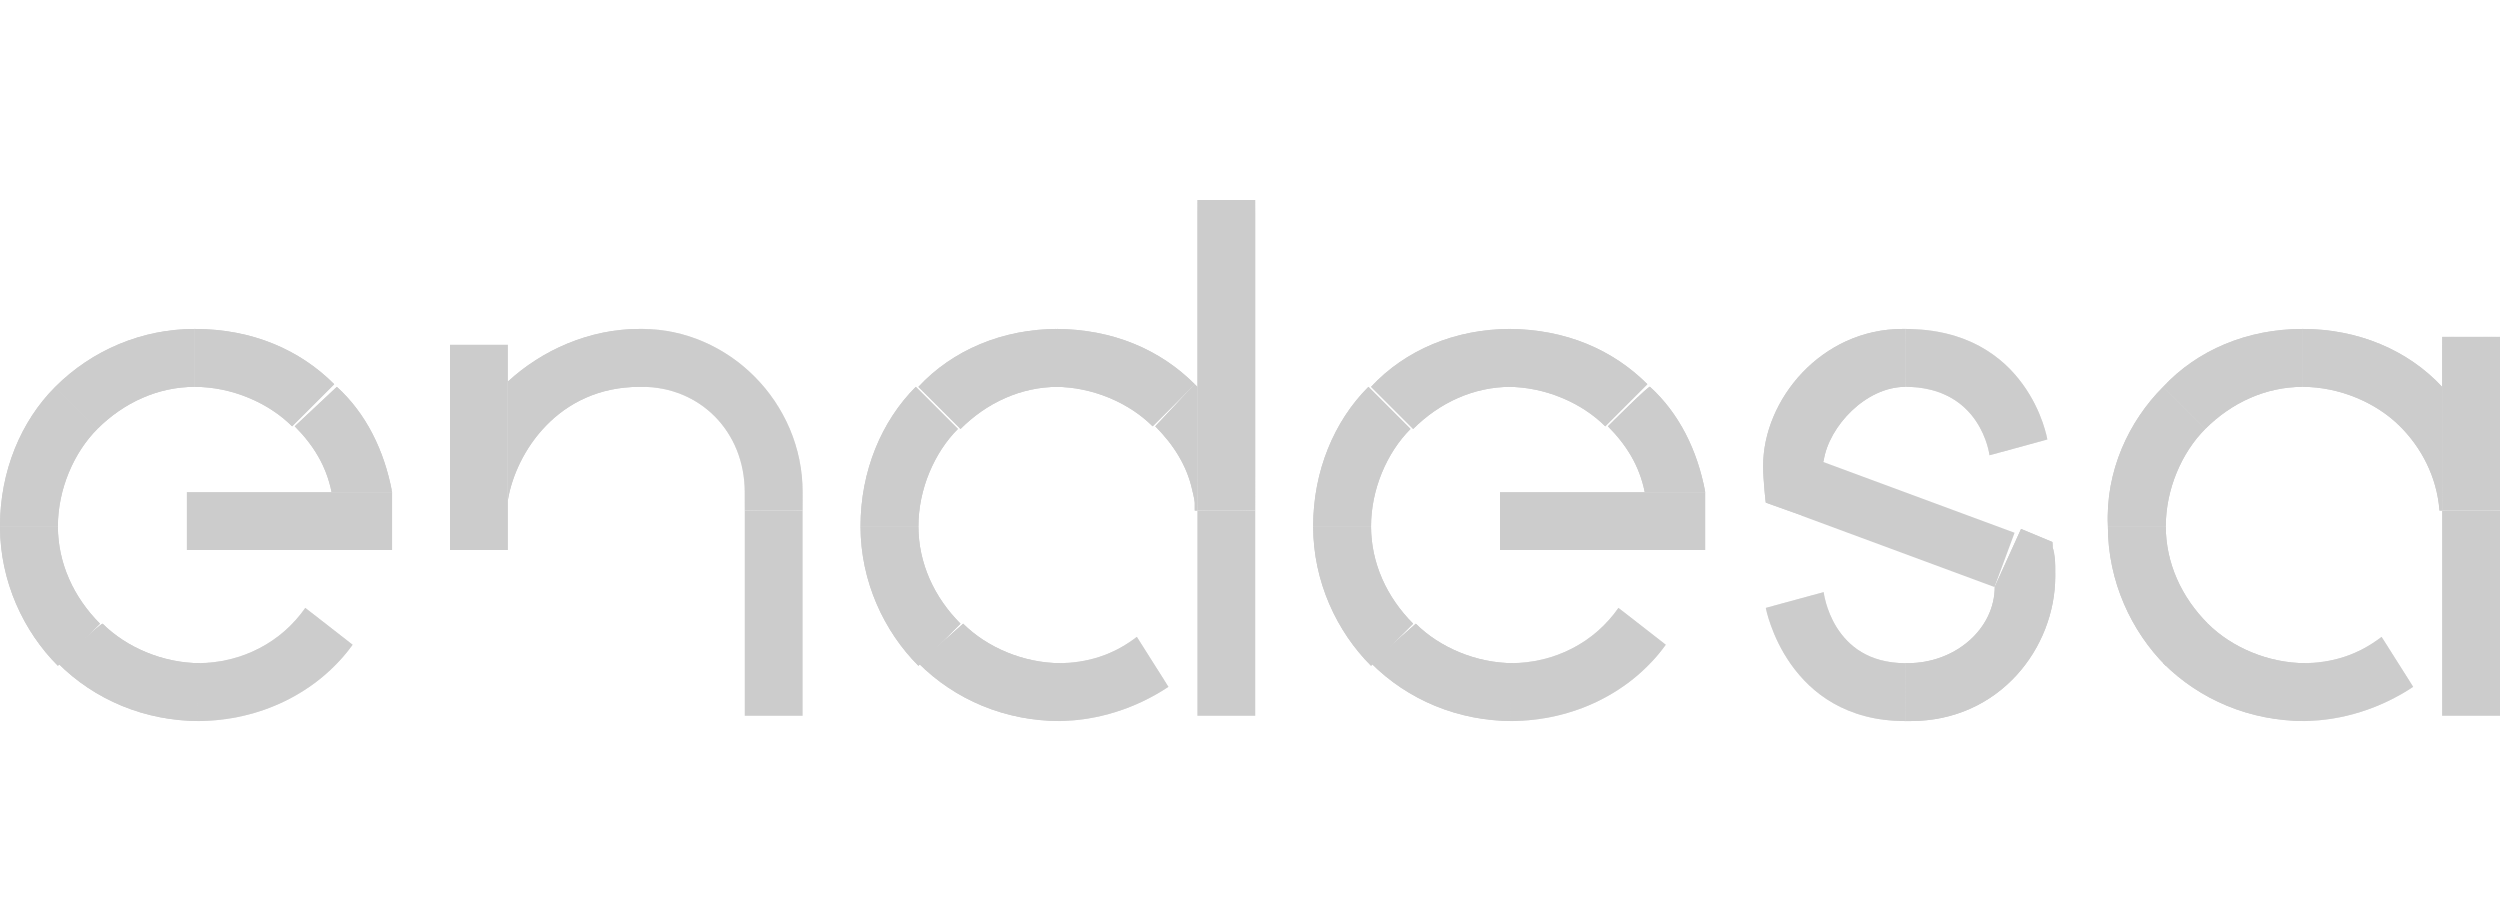 <?xml version="1.0" encoding="utf-8"?>
<!-- Generator: Adobe Illustrator 26.0.1, SVG Export Plug-In . SVG Version: 6.00 Build 0)  -->
<svg version="1.1" id="Layer_1" xmlns="http://www.w3.org/2000/svg" xmlns:xlink="http://www.w3.org/1999/xlink" x="0px" y="0px"
	 viewBox="0 0 95 35" style="enable-background:new 0 0 95 35;" xml:space="preserve">
<style type="text/css">
	.st0{fill:#CCCCCC;}
	.st1{clip-path:url(#SVGID_00000084507151035180706250000004805726658814878609_);fill:#CCCCCC;}
	.st2{clip-path:url(#SVGID_00000159444832064177086540000005070227847864337567_);fill:#CCCCCC;}
	.st3{filter:url(#Adobe_OpacityMaskFilter);}
	.st4{clip-path:url(#SVGID_00000005980293863394380090000001083702329423969421_);}
	.st5{clip-path:url(#SVGID_00000110461982123076479230000006432874774500299401_);}
	
		.st6{clip-path:url(#SVGID_00000069393137963240955230000008384122439698031016_);fill:url(#SVGID_00000026129764281682809730000003423621430326695596_);}
	
		.st7{clip-path:url(#SVGID_00000005980293863394380090000001083702329423969421_);mask:url(#m_00000027577921013500545100000005025677507509489074_);fill:#CCCCCC;}
	.st8{filter:url(#Adobe_OpacityMaskFilter_00000085222687794913684120000010484473646271057587_);}
	.st9{clip-path:url(#SVGID_00000016758333617870554330000018336548952338197660_);}
	.st10{clip-path:url(#SVGID_00000103955135868271429690000001089548422422809771_);}
	
		.st11{clip-path:url(#SVGID_00000013915810096400457780000007270207600889081257_);fill:url(#SVGID_00000158710974955913104310000005360683793883340724_);}
	
		.st12{clip-path:url(#SVGID_00000016758333617870554330000018336548952338197660_);mask:url(#u_00000101820233076475519450000014795139294285538960_);fill:#CCCCCC;}
	.st13{clip-path:url(#SVGID_00000031181473220302802420000010006025357059439036_);fill:#CCCCCC;}
	.st14{clip-path:url(#SVGID_00000119796132634264582250000000621951406765514908_);fill:#CCCCCC;}
	.st15{clip-path:url(#SVGID_00000037680811397521849870000000160449915694006662_);fill:#CCCCCC;}
	.st16{clip-path:url(#SVGID_00000021832796990969551230000017614982125435960252_);fill:#CCCCCC;}
	.st17{clip-path:url(#SVGID_00000039096847504849055270000018028070837977766035_);fill:#CCCCCC;}
	.st18{clip-path:url(#SVGID_00000178898586523982783930000006118827406221946557_);fill:#CCCCCC;}
	.st19{filter:url(#Adobe_OpacityMaskFilter_00000083778759158379306390000001126678929860846993_);}
	.st20{clip-path:url(#SVGID_00000072260712020703187280000011693313724166485433_);}
	.st21{clip-path:url(#SVGID_00000170967037822513294130000005877794238901698489_);}
	
		.st22{clip-path:url(#SVGID_00000008828299361863637540000004933187729565219462_);fill:url(#SVGID_00000054956516238947501050000003843754665521668748_);}
	
		.st23{clip-path:url(#SVGID_00000072260712020703187280000011693313724166485433_);mask:url(#U_00000110472532988503918550000006318436190475363241_);fill:#CCCCCC;}
	.st24{clip-path:url(#SVGID_00000116198814270883324940000000022576057238078375_);fill:#CCCCCC;}
	.st25{clip-path:url(#SVGID_00000170244499968521528290000002403540312833189045_);fill:#CCCCCC;}
	.st26{clip-path:url(#SVGID_00000170962020250713074800000000096225929150791359_);fill:#CCCCCC;}
	.st27{clip-path:url(#SVGID_00000127737249127734120610000004037525809463699630_);fill:#CCCCCC;}
	.st28{clip-path:url(#SVGID_00000049199945447610698260000006192249145442505090_);fill:#CCCCCC;}
	.st29{clip-path:url(#SVGID_00000021080319328082368460000015442200406466305158_);fill:#CCCCCC;}
	.st30{filter:url(#Adobe_OpacityMaskFilter_00000127746662266022492310000014594233383367484062_);}
	.st31{clip-path:url(#SVGID_00000145029755500630472380000014756302834352735876_);}
	.st32{clip-path:url(#SVGID_00000072961905216641637620000012556621741205272484_);}
	
		.st33{clip-path:url(#SVGID_00000146491437501275175560000007012262899257722802_);fill:url(#SVGID_00000041283299715121153840000000952814199434376364_);}
	
		.st34{clip-path:url(#SVGID_00000145029755500630472380000014756302834352735876_);mask:url(#au_00000139265982865843235800000002913561348961939361_);fill:#CCCCCC;}
	.st35{filter:url(#Adobe_OpacityMaskFilter_00000139259629970476348390000000887219040107704506_);}
	.st36{clip-path:url(#SVGID_00000120545188416677084650000007195279167432315275_);}
	.st37{clip-path:url(#SVGID_00000112610861768432497180000011606337458480219070_);}
	
		.st38{clip-path:url(#SVGID_00000098924396372541177770000003319253881400386742_);fill:url(#SVGID_00000101085501771331681370000009867268399414121904_);}
	
		.st39{clip-path:url(#SVGID_00000120545188416677084650000007195279167432315275_);mask:url(#aC_00000053535084611120772190000015134232136120922267_);fill:#CCCCCC;}
	.st40{filter:url(#Adobe_OpacityMaskFilter_00000101791127374946330100000017254708644264391335_);}
	.st41{clip-path:url(#SVGID_00000062176000160113856580000003118907320615203491_);}
	
		.st42{clip-path:url(#SVGID_00000163751588982701916530000014626307065867151755_);fill:url(#SVGID_00000161601209495325609520000011330187150975772843_);}
	
		.st43{clip-path:url(#SVGID_00000062176000160113856580000003118907320615203491_);mask:url(#aI_00000135648550509936109890000011828859110754549894_);fill:#CCCCCC;}
	.st44{clip-path:url(#SVGID_00000049939531917094167000000017629744119263599008_);fill:#CCCCCC;}
	.st45{filter:url(#Adobe_OpacityMaskFilter_00000001638909708982316750000001289545645023405494_);}
	.st46{clip-path:url(#SVGID_00000160908965127567389660000011691981006523901072_);}
	.st47{clip-path:url(#SVGID_00000067957195235509794130000011477656199031384731_);}
	
		.st48{clip-path:url(#SVGID_00000052091396951150175060000006253326386760029604_);fill:url(#SVGID_00000171000331827133501170000008806970979403362704_);}
	
		.st49{clip-path:url(#SVGID_00000160908965127567389660000011691981006523901072_);mask:url(#aT_00000153670439947116046720000012964611154597540271_);fill:#CCCCCC;}
	.st50{clip-path:url(#SVGID_00000020361701147595367270000008130010920269691053_);fill:#CCCCCC;}
	.st51{clip-path:url(#SVGID_00000096779670661019885570000000458774599370167936_);fill:#CCCCCC;}
	.st52{clip-path:url(#SVGID_00000123420947711802702680000007016046916702800781_);fill:#CCCCCC;}
	.st53{clip-path:url(#SVGID_00000088852673415816673670000003467986324446576307_);fill:#CCCCCC;}
	.st54{clip-path:url(#SVGID_00000120556930319935809570000018400589350589156009_);fill:#CCCCCC;}
	.st55{clip-path:url(#SVGID_00000078022248119518174890000017854626544073859207_);fill:#CCCCCC;}
	.st56{filter:url(#Adobe_OpacityMaskFilter_00000052792296191969856390000015104384077146716816_);}
	.st57{clip-path:url(#SVGID_00000081611512479412560360000010388277502970283920_);}
	
		.st58{clip-path:url(#SVGID_00000056409537708886038330000009801678839239192986_);fill:url(#SVGID_00000018228531949613228140000014900827013396752020_);}
	
		.st59{clip-path:url(#SVGID_00000081611512479412560360000010388277502970283920_);mask:url(#br_00000016797631282104446890000017429038399073788591_);fill:#CCCCCC;}
	.st60{filter:url(#Adobe_OpacityMaskFilter_00000132802213728966973640000010770518049044348042_);}
	.st61{clip-path:url(#SVGID_00000129924299891903469930000012444944915144372661_);}
	.st62{clip-path:url(#SVGID_00000176022736590710702900000013262558344473288882_);}
	
		.st63{clip-path:url(#SVGID_00000102546659316137416380000015689000747371774866_);fill:url(#SVGID_00000077305998788662833380000007869833896527617413_);}
	
		.st64{clip-path:url(#SVGID_00000129924299891903469930000012444944915144372661_);mask:url(#bz_00000072247052955020324480000008433090487887890858_);fill:#CCCCCC;}
	.st65{clip-path:url(#SVGID_00000158736703259776264460000013527223377145908866_);fill:#CCCCCC;}
	.st66{clip-path:url(#SVGID_00000045591665211564762540000011759053042433386391_);fill:#CCCCCC;}
	.st67{clip-path:url(#SVGID_00000115490405333442797180000017911134194951481008_);fill:#CCCCCC;}
	.st68{clip-path:url(#SVGID_00000113348444011820029380000004578527201576475045_);fill:#CCCCCC;}
	.st69{clip-path:url(#SVGID_00000070811108236768165280000004269041642559609756_);fill:#CCCCCC;}
	.st70{filter:url(#Adobe_OpacityMaskFilter_00000106141578872390058200000014477284819901573513_);}
	.st71{clip-path:url(#SVGID_00000146466791594917291870000004131648518921130415_);}
	
		.st72{clip-path:url(#SVGID_00000044892043311878697030000016531436084459507862_);fill:url(#SVGID_00000095330554814258080650000016591471323868886717_);}
	
		.st73{clip-path:url(#SVGID_00000146466791594917291870000004131648518921130415_);mask:url(#bU_00000150794826439249091550000002566877700077782410_);fill:#CCCCCC;}
</style>
<g>
	<rect x="71.4" y="16" transform="matrix(0.347 -0.938 0.938 0.347 28.691 81.023)" class="st0" width="2.2" height="7.8"/>
	<g>
		<defs>
			<path id="SVGID_1_" d="M67,17.7c0,0.6,0.1,1.4,0.1,1.4l1.4,0.5l0.8-2.1c0.2-1.3,1.6-2.8,3.1-2.8h0v-2.2h-0.1
				C69.2,12.5,67,15.2,67,17.7"/>
		</defs>
		<use xlink:href="#SVGID_1_"  style="overflow:visible;fill:#CCCCCC;"/>
		<clipPath id="SVGID_00000183954162759950485950000003985156293756654224_">
			<use xlink:href="#SVGID_1_"  style="overflow:visible;"/>
		</clipPath>
		<polygon style="clip-path:url(#SVGID_00000183954162759950485950000003985156293756654224_);fill:#CCCCCC;" points="75.9,16.7
			69.2,22.3 63.5,15.4 70.2,9.8 		"/>
	</g>
	<g>
		<defs>
			<path id="SVGID_00000124123406380341066310000010765530774599915940_" d="M75.8,22.3c0,1.6-1.5,2.9-3.3,2.9h-0.1v2.2h0.2
				c3.4,0,5.5-2.8,5.5-5.5c0-0.6,0-0.8-0.1-1.1l0-0.2l-1.2-0.5L75.8,22.3L75.8,22.3z"/>
		</defs>
		<use xlink:href="#SVGID_00000124123406380341066310000010765530774599915940_"  style="overflow:visible;fill:#CCCCCC;"/>
		<clipPath id="SVGID_00000053546115419283524860000008306450275404734608_">
			<use xlink:href="#SVGID_00000124123406380341066310000010765530774599915940_"  style="overflow:visible;"/>
		</clipPath>
		<polygon style="clip-path:url(#SVGID_00000053546115419283524860000008306450275404734608_);fill:#CCCCCC;" points="71.2,20.4
			77.8,19.4 79,27.3 72.4,28.3 		"/>
	</g>
	<g>
		<g>
			<defs>
				<path id="SVGID_00000052786930715344712980000013061968764144620195_" d="M67.1,23.1c0,0,0.8,4.3,5.3,4.3v-2.2
					c-2.8,0-3.1-2.7-3.1-2.7L67.1,23.1L67.1,23.1z"/>
			</defs>
			<use xlink:href="#SVGID_00000052786930715344712980000013061968764144620195_"  style="overflow:visible;fill:#CCCCCC;"/>
			<clipPath id="SVGID_00000176032318449646111710000017060442149774969740_">
				<use xlink:href="#SVGID_00000052786930715344712980000013061968764144620195_"  style="overflow:visible;"/>
			</clipPath>
			<defs>
				<filter id="Adobe_OpacityMaskFilter" filterUnits="userSpaceOnUse" x="65.5" y="20.8" width="8.4" height="8.3">
					<feColorMatrix  type="matrix" values="1 0 0 0 0  0 1 0 0 0  0 0 1 0 0  0 0 0 1 0"/>
				</filter>
			</defs>
			
				<mask maskUnits="userSpaceOnUse" x="65.5" y="20.8" width="8.4" height="8.3" id="m_00000027577921013500545100000005025677507509489074_">
				<g class="st3">
					<g>
						<defs>
							<path id="SVGID_00000048498200759495645140000008515899623083641730_" d="M67.1,23.1c0,0,0.8,4.3,5.3,4.3v-2.2
								c-2.8,0-3.1-2.7-3.1-2.7L67.1,23.1L67.1,23.1z"/>
						</defs>
						
							<clipPath id="SVGID_00000157277127336235498340000002761439558890829479_" style="clip-path:url(#SVGID_00000176032318449646111710000017060442149774969740_);">
							<use xlink:href="#SVGID_00000048498200759495645140000008515899623083641730_"  style="overflow:visible;"/>
						</clipPath>
					</g>
					<g>
						<defs>
							<path id="SVGID_00000145770231144749179740000004142214222256152498_" d="M67.1,23.1c0,0,0.8,4.3,5.3,4.3v-2.2
								c-2.8,0-3.1-2.7-3.1-2.7L67.1,23.1L67.1,23.1z"/>
						</defs>
						<defs>
							
								<rect id="SVGID_00000066512667861404851360000006674815391946537613_" x="66.4" y="21.8" transform="matrix(0.942 -0.334 0.334 0.942 -4.338 24.751)" width="6.7" height="6.4"/>
						</defs>
						
							<clipPath id="SVGID_00000129178983580375211880000015226512816512834440_" style="clip-path:url(#SVGID_00000176032318449646111710000017060442149774969740_);">
							<use xlink:href="#SVGID_00000145770231144749179740000004142214222256152498_"  style="overflow:visible;"/>
						</clipPath>
						
							<clipPath id="SVGID_00000174588285837191222020000015838543695087297414_" style="clip-path:url(#SVGID_00000129178983580375211880000015226512816512834440_);">
							<use xlink:href="#SVGID_00000066512667861404851360000006674815391946537613_"  style="overflow:visible;"/>
						</clipPath>
						
							<linearGradient id="SVGID_00000164479205516436452120000017595724096633109179_" gradientUnits="userSpaceOnUse" x1="-7055.859" y1="67.752" x2="-7055.726" y2="67.752" gradientTransform="matrix(9.405 26.505 -26.505 9.405 68225.031 186401.062)">
							<stop  offset="0" style="stop-color:#000000"/>
							<stop  offset="6.800000e-02" style="stop-color:#1E1E1E"/>
							<stop  offset="0.295" style="stop-color:#7D7D7D"/>
							<stop  offset="0.479" style="stop-color:#C3C3C3"/>
							<stop  offset="0.611" style="stop-color:#EEEEEE"/>
							<stop  offset="0.678" style="stop-color:#CCCCCC"/>
							<stop  offset="0.937" style="stop-color:#CCCCCC"/>
							<stop  offset="1" style="stop-color:#CCCCCC"/>
						</linearGradient>
						
							<polygon style="clip-path:url(#SVGID_00000174588285837191222020000015838543695087297414_);fill:url(#SVGID_00000164479205516436452120000017595724096633109179_);" points="
							73,18.2 76.5,28.2 66.4,31.8 62.9,21.8 						"/>
					</g>
				</g>
			</mask>
			
				<polygon style="clip-path:url(#SVGID_00000176032318449646111710000017060442149774969740_);mask:url(#m_00000027577921013500545100000005025677507509489074_);fill:#CCCCCC;" points="
				71.8,20.8 73.9,26.9 67.7,29.1 65.5,23.1 			"/>
		</g>
	</g>
	<g>
		<g>
			<defs>
				<path id="SVGID_00000016789985551829367480000007052758487293142941_" d="M72.4,12.5v2.2c2.9,0,3.2,2.6,3.2,2.6l2.2-0.6
					C77.8,16.7,77.1,12.5,72.4,12.5z"/>
			</defs>
			<use xlink:href="#SVGID_00000016789985551829367480000007052758487293142941_"  style="overflow:visible;fill:#CCCCCC;"/>
			<clipPath id="SVGID_00000058560285673454034710000001800569518550257286_">
				<use xlink:href="#SVGID_00000016789985551829367480000007052758487293142941_"  style="overflow:visible;"/>
			</clipPath>
			<defs>
				
					<filter id="Adobe_OpacityMaskFilter_00000054254734876649813880000009854522928104061586_" filterUnits="userSpaceOnUse" x="70.7" y="10.6" width="8.8" height="8.6">
					<feColorMatrix  type="matrix" values="1 0 0 0 0  0 1 0 0 0  0 0 1 0 0  0 0 0 1 0"/>
				</filter>
			</defs>
			
				<mask maskUnits="userSpaceOnUse" x="70.7" y="10.6" width="8.8" height="8.6" id="u_00000101820233076475519450000014795139294285538960_">
				<g style="filter:url(#Adobe_OpacityMaskFilter_00000054254734876649813880000009854522928104061586_);">
					<g>
						<defs>
							<path id="SVGID_00000021797965504014287160000000965654382769082756_" d="M72.4,12.5v2.2c2.9,0,3.2,2.6,3.2,2.6l2.2-0.6
								C77.8,16.7,77.1,12.5,72.4,12.5z"/>
						</defs>
						
							<clipPath id="SVGID_00000156550050330304805740000016109743598975475391_" style="clip-path:url(#SVGID_00000058560285673454034710000001800569518550257286_);">
							<use xlink:href="#SVGID_00000021797965504014287160000000965654382769082756_"  style="overflow:visible;"/>
						</clipPath>
					</g>
					<g>
						<defs>
							<path id="SVGID_00000047754228348309653560000006287269693167799942_" d="M72.4,12.5v2.2c2.9,0,3.2,2.6,3.2,2.6l2.2-0.6
								C77.8,16.7,77.1,12.5,72.4,12.5z"/>
						</defs>
						<defs>
							
								<rect id="SVGID_00000073723101487267547920000014272306355777715128_" x="71.7" y="11.6" transform="matrix(0.929 -0.37 0.37 0.929 -0.179 28.829)" width="6.8" height="6.5"/>
						</defs>
						
							<clipPath id="SVGID_00000033342185541543698080000001218106689573822611_" style="clip-path:url(#SVGID_00000058560285673454034710000001800569518550257286_);">
							<use xlink:href="#SVGID_00000047754228348309653560000006287269693167799942_"  style="overflow:visible;"/>
						</clipPath>
						
							<clipPath id="SVGID_00000041283749340480624210000009089844613813581756_" style="clip-path:url(#SVGID_00000033342185541543698080000001218106689573822611_);">
							<use xlink:href="#SVGID_00000073723101487267547920000014272306355777715128_"  style="overflow:visible;"/>
						</clipPath>
						
							<linearGradient id="SVGID_00000048468207040883231580000007258328871707954060_" gradientUnits="userSpaceOnUse" x1="-7054.142" y1="85.612" x2="-7054.008" y2="85.612" gradientTransform="matrix(11.115 27.93 -27.93 11.115 80872.906 196080.641)">
							<stop  offset="0" style="stop-color:#CCCCCC"/>
							<stop  offset="1.700000e-02" style="stop-color:#CCCCCC"/>
							<stop  offset="0.22" style="stop-color:#CCCCCC"/>
							<stop  offset="0.297" style="stop-color:#EEEEEE"/>
							<stop  offset="0.449" style="stop-color:#C3C3C3"/>
							<stop  offset="0.66" style="stop-color:#7D7D7D"/>
							<stop  offset="0.922" style="stop-color:#1E1E1E"/>
							<stop  offset="1" style="stop-color:#000000"/>
						</linearGradient>
						
							<polygon style="clip-path:url(#SVGID_00000041283749340480624210000009089844613813581756_);fill:url(#SVGID_00000048468207040883231580000007258328871707954060_);" points="
							78.3,7.6 82.4,18 71.9,22.2 67.8,11.8 						"/>
					</g>
				</g>
			</mask>
			
				<polygon style="clip-path:url(#SVGID_00000058560285673454034710000001800569518550257286_);mask:url(#u_00000101820233076475519450000014795139294285538960_);fill:#CCCCCC;" points="
				77.1,10.6 79.5,16.6 73.1,19.2 70.7,13.1 			"/>
		</g>
	</g>
	<g>
		<g>
			<defs>
				<path id="SVGID_00000109719956422851955000000011073941941514016643_" d="M61.1,16.2c0.7,0.7,1.2,1.5,1.4,2.5h2.3
					c-0.3-1.6-1-3-2.1-4C62.7,14.6,61.1,16.2,61.1,16.2z"/>
			</defs>
			<use xlink:href="#SVGID_00000109719956422851955000000011073941941514016643_"  style="overflow:visible;fill:#CCCCCC;"/>
			<clipPath id="SVGID_00000012465867599535286750000016327045487441425315_">
				<use xlink:href="#SVGID_00000109719956422851955000000011073941941514016643_"  style="overflow:visible;"/>
			</clipPath>
			<polygon style="clip-path:url(#SVGID_00000012465867599535286750000016327045487441425315_);fill:#CCCCCC;" points="62,20.3
				59.3,15.6 63.9,13 66.5,17.6 			"/>
		</g>
		<g>
			<defs>
				<path id="SVGID_00000029038198710587017560000012004153248889109937_" d="M57.3,12.5l0,2.2h0c1.4,0,2.8,0.6,3.7,1.5l1.6-1.6
					C61.3,13.3,59.5,12.5,57.3,12.5L57.3,12.5"/>
			</defs>
			<use xlink:href="#SVGID_00000029038198710587017560000012004153248889109937_"  style="overflow:visible;fill:#CCCCCC;"/>
			<clipPath id="SVGID_00000119089566889088635470000017249115097329433781_">
				<use xlink:href="#SVGID_00000029038198710587017560000012004153248889109937_"  style="overflow:visible;"/>
			</clipPath>
			<polygon style="clip-path:url(#SVGID_00000119089566889088635470000017249115097329433781_);fill:#CCCCCC;" points="61.9,18.1
				56,15.7 58.1,10.6 64,13 			"/>
		</g>
		<g>
			<g>
				<defs>
					<path id="SVGID_00000048469975609191598840000010387367968067079326_" d="M52.1,14.7l1.6,1.6c1-1,2.3-1.6,3.7-1.6v-2.2
						C55.3,12.5,53.4,13.3,52.1,14.7"/>
				</defs>
				<use xlink:href="#SVGID_00000048469975609191598840000010387367968067079326_"  style="overflow:visible;fill:#CCCCCC;"/>
				<clipPath id="SVGID_00000180328702608970473950000007342345251050675106_">
					<use xlink:href="#SVGID_00000048469975609191598840000010387367968067079326_"  style="overflow:visible;"/>
				</clipPath>
				<polygon style="clip-path:url(#SVGID_00000180328702608970473950000007342345251050675106_);fill:#CCCCCC;" points="50.7,13.1
					56.6,10.6 58.8,15.7 52.9,18.2 				"/>
			</g>
		</g>
		<g>
			<g>
				<defs>
					<path id="SVGID_00000180337979137200317180000014039734264194798237_" d="M49.9,20l2.2,0v0c0-1.4,0.6-2.8,1.5-3.7l-1.6-1.6
						C50.7,16,49.9,17.9,49.9,20"/>
				</defs>
				<use xlink:href="#SVGID_00000180337979137200317180000014039734264194798237_"  style="overflow:visible;fill:#CCCCCC;"/>
				<clipPath id="SVGID_00000003089909328184077490000009202263025303345298_">
					<use xlink:href="#SVGID_00000180337979137200317180000014039734264194798237_"  style="overflow:visible;"/>
				</clipPath>
				<polygon style="clip-path:url(#SVGID_00000003089909328184077490000009202263025303345298_);fill:#CCCCCC;" points="48,19.2
					50.5,13.3 55.6,15.5 53.1,21.4 				"/>
			</g>
		</g>
		<g>
			<g>
				<defs>
					<path id="SVGID_00000049180004832332859570000005333849998187286927_" d="M49.9,20c0,2.1,0.9,4,2.2,5.3l1.6-1.6
						c-1-1-1.6-2.3-1.6-3.7H49.9z"/>
				</defs>
				<use xlink:href="#SVGID_00000049180004832332859570000005333849998187286927_"  style="overflow:visible;fill:#CCCCCC;"/>
				<clipPath id="SVGID_00000119096894236503673390000006968857930565209516_">
					<use xlink:href="#SVGID_00000049180004832332859570000005333849998187286927_"  style="overflow:visible;"/>
				</clipPath>
				<polygon style="clip-path:url(#SVGID_00000119096894236503673390000006968857930565209516_);fill:#CCCCCC;" points="53.1,18.6
					55.7,24.5 50.5,26.7 48,20.8 				"/>
			</g>
		</g>
		<g>
			<g>
				<defs>
					<path id="SVGID_00000093891454269379230490000008201043924142709673_" d="M52.1,25.2c1.4,1.4,3.3,2.2,5.4,2.2l0-2.2h0
						c-1.4,0-2.8-0.6-3.7-1.5L52.1,25.2z"/>
				</defs>
				<use xlink:href="#SVGID_00000093891454269379230490000008201043924142709673_"  style="overflow:visible;fill:#CCCCCC;"/>
				<clipPath id="SVGID_00000103975125644927523450000014867462400022590360_">
					<use xlink:href="#SVGID_00000093891454269379230490000008201043924142709673_"  style="overflow:visible;"/>
				</clipPath>
				<polygon style="clip-path:url(#SVGID_00000103975125644927523450000014867462400022590360_);fill:#CCCCCC;" points="52.9,21.8
					58.8,24.2 56.7,29.3 50.8,26.9 				"/>
			</g>
		</g>
		<g>
			<g>
				<defs>
					<path id="SVGID_00000183231288168345342860000010331258812906576814_" d="M57.4,25.2v2.2c2.4,0,4.6-1.1,5.9-2.9l-1.8-1.4
						C60.6,24.4,59.1,25.2,57.4,25.2"/>
				</defs>
				<use xlink:href="#SVGID_00000183231288168345342860000010331258812906576814_"  style="overflow:visible;fill:#CCCCCC;"/>
				<clipPath id="SVGID_00000052062745476728309230000004547371430909505669_">
					<use xlink:href="#SVGID_00000183231288168345342860000010331258812906576814_"  style="overflow:visible;"/>
				</clipPath>
				<defs>
					
						<filter id="Adobe_OpacityMaskFilter_00000029751618214998340850000013983160053405314438_" filterUnits="userSpaceOnUse" x="55.3" y="20.2" width="10.2" height="10.2">
						<feColorMatrix  type="matrix" values="1 0 0 0 0  0 1 0 0 0  0 0 1 0 0  0 0 0 1 0"/>
					</filter>
				</defs>
				
					<mask maskUnits="userSpaceOnUse" x="55.3" y="20.2" width="10.2" height="10.2" id="U_00000110472532988503918550000006318436190475363241_">
					<g style="filter:url(#Adobe_OpacityMaskFilter_00000029751618214998340850000013983160053405314438_);">
						<g>
							<defs>
								<path id="SVGID_00000134235794944994400380000017820869339337652870_" d="M57.4,25.2v2.2c2.4,0,4.6-1.1,5.9-2.9l-1.8-1.4
									C60.6,24.4,59.1,25.2,57.4,25.2"/>
							</defs>
							
								<clipPath id="SVGID_00000111192270443138548180000012348132783493339782_" style="clip-path:url(#SVGID_00000052062745476728309230000004547371430909505669_);">
								<use xlink:href="#SVGID_00000134235794944994400380000017820869339337652870_"  style="overflow:visible;"/>
							</clipPath>
						</g>
						<g>
							<defs>
								<path id="SVGID_00000041999030499784935160000012235379144393566398_" d="M57.4,25.2v2.2c2.4,0,4.6-1.1,5.9-2.9l-1.8-1.4
									C60.6,24.4,59.1,25.2,57.4,25.2"/>
							</defs>
							<defs>
								
									<rect id="SVGID_00000106837354626271150100000012490583673354381727_" x="56.8" y="21.7" transform="matrix(0.672 -0.741 0.741 0.672 1.068 53.004)" width="7.2" height="7.3"/>
							</defs>
							
								<clipPath id="SVGID_00000009554221527166318210000004877774576190871473_" style="clip-path:url(#SVGID_00000052062745476728309230000004547371430909505669_);">
								<use xlink:href="#SVGID_00000041999030499784935160000012235379144393566398_"  style="overflow:visible;"/>
							</clipPath>
							
								<clipPath id="SVGID_00000102522994118361002360000013499098962051196554_" style="clip-path:url(#SVGID_00000009554221527166318210000004877774576190871473_);">
								<use xlink:href="#SVGID_00000106837354626271150100000012490583673354381727_"  style="overflow:visible;"/>
							</clipPath>
							
								<linearGradient id="SVGID_00000063595280346999886580000001846926468054479790_" gradientUnits="userSpaceOnUse" x1="-7084.68" y1="365.149" x2="-7084.546" y2="365.149" gradientTransform="matrix(32.895 -36.251 36.251 32.895 219868.344 -268809.75)">
								<stop  offset="0" style="stop-color:#CCCCCC"/>
								<stop  offset="0.27" style="stop-color:#CCCCCC"/>
								<stop  offset="0.333" style="stop-color:#F4F4F4"/>
								<stop  offset="0.446" style="stop-color:#D5D5D5"/>
								<stop  offset="0.595" style="stop-color:#A4A4A4"/>
								<stop  offset="0.774" style="stop-color:#606060"/>
								<stop  offset="0.978" style="stop-color:#0A0A0A"/>
								<stop  offset="1" style="stop-color:#000000"/>
							</linearGradient>
							
								<polygon style="clip-path:url(#SVGID_00000102522994118361002360000013499098962051196554_);fill:url(#SVGID_00000063595280346999886580000001846926468054479790_);" points="
								50.2,25.8 59.9,15.1 70.5,24.8 60.9,35.5 							"/>
						</g>
					</g>
				</mask>
				
					<polygon style="clip-path:url(#SVGID_00000052062745476728309230000004547371430909505669_);mask:url(#U_00000110472532988503918550000006318436190475363241_);fill:#CCCCCC;" points="
					55.3,25.5 60.1,20.2 65.5,25.1 60.7,30.4 				"/>
			</g>
		</g>
		<rect x="57" y="18.7" class="st0" width="7.8" height="2.2"/>
	</g>
	<g>
		<g>
			<defs>
				<path id="SVGID_00000108998222439708128230000006731593811276877758_" d="M11.2,16.2c0.7,0.7,1.2,1.5,1.4,2.5h2.3
					c-0.3-1.6-1-3-2.1-4L11.2,16.2L11.2,16.2z"/>
			</defs>
			<use xlink:href="#SVGID_00000108998222439708128230000006731593811276877758_"  style="overflow:visible;fill:#CCCCCC;"/>
			<clipPath id="SVGID_00000109016763748098289460000002704472737799632288_">
				<use xlink:href="#SVGID_00000108998222439708128230000006731593811276877758_"  style="overflow:visible;"/>
			</clipPath>
			<polygon style="clip-path:url(#SVGID_00000109016763748098289460000002704472737799632288_);fill:#CCCCCC;" points="12.1,20.3
				9.4,15.6 13.9,13 16.6,17.6 			"/>
		</g>
		<g>
			<defs>
				<path id="SVGID_00000010296571374826033330000005744306062815362698_" d="M7.4,12.5l0,2.2h0c1.4,0,2.8,0.6,3.7,1.5l1.6-1.6
					C11.4,13.3,9.6,12.5,7.4,12.5L7.4,12.5"/>
			</defs>
			<use xlink:href="#SVGID_00000010296571374826033330000005744306062815362698_"  style="overflow:visible;fill:#CCCCCC;"/>
			<clipPath id="SVGID_00000088847195584346604090000000565156114576617121_">
				<use xlink:href="#SVGID_00000010296571374826033330000005744306062815362698_"  style="overflow:visible;"/>
			</clipPath>
			<polygon style="clip-path:url(#SVGID_00000088847195584346604090000000565156114576617121_);fill:#CCCCCC;" points="12,18.1
				6.1,15.7 8.2,10.6 14.1,13 			"/>
		</g>
		<g>
			<g>
				<defs>
					<path id="SVGID_00000019641512487967525550000004271437927489537183_" d="M2.1,14.7l1.6,1.6c1-1,2.3-1.6,3.7-1.6v-2.2
						C5.4,12.5,3.5,13.3,2.1,14.7"/>
				</defs>
				<use xlink:href="#SVGID_00000019641512487967525550000004271437927489537183_"  style="overflow:visible;fill:#CCCCCC;"/>
				<clipPath id="SVGID_00000155126548573108370680000007388682231010879642_">
					<use xlink:href="#SVGID_00000019641512487967525550000004271437927489537183_"  style="overflow:visible;"/>
				</clipPath>
				<polygon style="clip-path:url(#SVGID_00000155126548573108370680000007388682231010879642_);fill:#CCCCCC;" points="0.8,13.1
					6.7,10.6 8.9,15.7 3,18.2 				"/>
			</g>
		</g>
		<g>
			<g>
				<defs>
					<path id="SVGID_00000104702954050577198120000003787777975215201692_" d="M0,20l2.2,0v0c0-1.4,0.6-2.8,1.5-3.7l-1.6-1.6
						C0.8,16,0,17.9,0,20"/>
				</defs>
				<use xlink:href="#SVGID_00000104702954050577198120000003787777975215201692_"  style="overflow:visible;fill:#CCCCCC;"/>
				<clipPath id="SVGID_00000041986802003246291180000005519433262009545862_">
					<use xlink:href="#SVGID_00000104702954050577198120000003787777975215201692_"  style="overflow:visible;"/>
				</clipPath>
				<polygon style="clip-path:url(#SVGID_00000041986802003246291180000005519433262009545862_);fill:#CCCCCC;" points="-1.9,19.2
					0.5,13.3 5.7,15.5 3.2,21.4 				"/>
			</g>
		</g>
		<g>
			<g>
				<defs>
					<path id="SVGID_00000106122400095767552820000015686199089445714341_" d="M0,20c0,2.1,0.9,4,2.2,5.3l1.6-1.6
						c-1-1-1.6-2.3-1.6-3.7H0z"/>
				</defs>
				<use xlink:href="#SVGID_00000106122400095767552820000015686199089445714341_"  style="overflow:visible;fill:#CCCCCC;"/>
				<clipPath id="SVGID_00000117662188781055007410000005774795435452547499_">
					<use xlink:href="#SVGID_00000106122400095767552820000015686199089445714341_"  style="overflow:visible;"/>
				</clipPath>
				<polygon style="clip-path:url(#SVGID_00000117662188781055007410000005774795435452547499_);fill:#CCCCCC;" points="3.2,18.6
					5.7,24.5 0.6,26.7 -1.9,20.8 				"/>
			</g>
		</g>
		<g>
			<g>
				<defs>
					<path id="SVGID_00000008128690147154829260000001993432231962055581_" d="M2.2,25.2c1.4,1.4,3.3,2.2,5.4,2.2l0-2.2h0
						c-1.4,0-2.8-0.6-3.7-1.5C3.8,23.7,2.2,25.2,2.2,25.2z"/>
				</defs>
				<use xlink:href="#SVGID_00000008128690147154829260000001993432231962055581_"  style="overflow:visible;fill:#CCCCCC;"/>
				<clipPath id="SVGID_00000023255478742343426940000005651970115770311333_">
					<use xlink:href="#SVGID_00000008128690147154829260000001993432231962055581_"  style="overflow:visible;"/>
				</clipPath>
				<polygon style="clip-path:url(#SVGID_00000023255478742343426940000005651970115770311333_);fill:#CCCCCC;" points="3,21.8
					8.9,24.2 6.8,29.3 0.9,26.9 				"/>
			</g>
		</g>
		<g>
			<g>
				<defs>
					<path id="SVGID_00000183244738577528611640000015447769989008763561_" d="M7.5,25.2v2.2c2.4,0,4.6-1.1,5.9-2.9l-1.8-1.4
						C10.7,24.4,9.2,25.2,7.5,25.2"/>
				</defs>
				<use xlink:href="#SVGID_00000183244738577528611640000015447769989008763561_"  style="overflow:visible;fill:#CCCCCC;"/>
				<clipPath id="SVGID_00000182526145044789642560000016890673312672885927_">
					<use xlink:href="#SVGID_00000183244738577528611640000015447769989008763561_"  style="overflow:visible;"/>
				</clipPath>
				<defs>
					
						<filter id="Adobe_OpacityMaskFilter_00000015315199646325458610000015670887288303710640_" filterUnits="userSpaceOnUse" x="5.4" y="20.2" width="10.2" height="10.2">
						<feColorMatrix  type="matrix" values="1 0 0 0 0  0 1 0 0 0  0 0 1 0 0  0 0 0 1 0"/>
					</filter>
				</defs>
				
					<mask maskUnits="userSpaceOnUse" x="5.4" y="20.2" width="10.2" height="10.2" id="au_00000139265982865843235800000002913561348961939361_">
					<g style="filter:url(#Adobe_OpacityMaskFilter_00000015315199646325458610000015670887288303710640_);">
						<g>
							<defs>
								<path id="SVGID_00000036956241641232757240000004834303764783077275_" d="M7.5,25.2v2.2c2.4,0,4.6-1.1,5.9-2.9l-1.8-1.4
									C10.7,24.4,9.2,25.2,7.5,25.2"/>
							</defs>
							
								<clipPath id="SVGID_00000109019767348245485480000003271515402997225918_" style="clip-path:url(#SVGID_00000182526145044789642560000016890673312672885927_);">
								<use xlink:href="#SVGID_00000036956241641232757240000004834303764783077275_"  style="overflow:visible;"/>
							</clipPath>
						</g>
						<g>
							<defs>
								<path id="SVGID_00000103225990981712261390000016324412943038956716_" d="M7.5,25.2v2.2c2.4,0,4.6-1.1,5.9-2.9l-1.8-1.4
									C10.7,24.4,9.2,25.2,7.5,25.2"/>
							</defs>
							<defs>
								
									<rect id="SVGID_00000119119801472510048550000001821483034314614166_" x="6.9" y="21.7" transform="matrix(0.672 -0.741 0.741 0.672 -15.303 16.038)" width="7.2" height="7.3"/>
							</defs>
							
								<clipPath id="SVGID_00000138562467133871883240000008545742266640968579_" style="clip-path:url(#SVGID_00000182526145044789642560000016890673312672885927_);">
								<use xlink:href="#SVGID_00000103225990981712261390000016324412943038956716_"  style="overflow:visible;"/>
							</clipPath>
							
								<clipPath id="SVGID_00000135686029456046700760000006024729776726161563_" style="clip-path:url(#SVGID_00000138562467133871883240000008545742266640968579_);">
								<use xlink:href="#SVGID_00000119119801472510048550000001821483034314614166_"  style="overflow:visible;"/>
							</clipPath>
							
								<linearGradient id="SVGID_00000016038411949434613030000017381380992795318719_" gradientUnits="userSpaceOnUse" x1="-7080.239" y1="370.045" x2="-7080.105" y2="370.045" gradientTransform="matrix(32.895 -36.251 36.251 32.895 219494.906 -268809.812)">
								<stop  offset="0" style="stop-color:#CCCCCC"/>
								<stop  offset="0.27" style="stop-color:#CCCCCC"/>
								<stop  offset="0.333" style="stop-color:#F4F4F4"/>
								<stop  offset="0.446" style="stop-color:#D5D5D5"/>
								<stop  offset="0.595" style="stop-color:#A4A4A4"/>
								<stop  offset="0.774" style="stop-color:#606060"/>
								<stop  offset="0.978" style="stop-color:#0A0A0A"/>
								<stop  offset="1" style="stop-color:#000000"/>
							</linearGradient>
							
								<polygon style="clip-path:url(#SVGID_00000135686029456046700760000006024729776726161563_);fill:url(#SVGID_00000016038411949434613030000017381380992795318719_);" points="
								0.3,25.8 10,15.1 20.6,24.8 10.9,35.5 							"/>
						</g>
					</g>
				</mask>
				
					<polygon style="clip-path:url(#SVGID_00000182526145044789642560000016890673312672885927_);mask:url(#au_00000139265982865843235800000002913561348961939361_);fill:#CCCCCC;" points="
					5.4,25.5 10.2,20.2 15.6,25.1 10.7,30.4 				"/>
			</g>
		</g>
		<rect x="7.1" y="18.7" class="st0" width="7.8" height="2.2"/>
	</g>
	<g>
		<g>
			<defs>
				<path id="SVGID_00000087398838317310853220000010748470444873428896_" d="M28.3,19.4h2.2H28.3z"/>
			</defs>
			<use xlink:href="#SVGID_00000087398838317310853220000010748470444873428896_"  style="overflow:visible;fill:#CCCCCC;"/>
			<clipPath id="SVGID_00000048496155332921269550000007142054330091333292_">
				<use xlink:href="#SVGID_00000087398838317310853220000010748470444873428896_"  style="overflow:visible;"/>
			</clipPath>
			<defs>
				
					<filter id="Adobe_OpacityMaskFilter_00000006676210755284454660000005013269244098840743_" filterUnits="userSpaceOnUse" x="28.3" y="19.2" width="2.2" height="0.4">
					<feColorMatrix  type="matrix" values="1 0 0 0 0  0 1 0 0 0  0 0 1 0 0  0 0 0 1 0"/>
				</filter>
			</defs>
			
				<mask maskUnits="userSpaceOnUse" x="28.3" y="19.2" width="2.2" height="0.4" id="aC_00000053535084611120772190000015134232136120922267_">
				<g style="filter:url(#Adobe_OpacityMaskFilter_00000006676210755284454660000005013269244098840743_);">
					<g>
						<defs>
							<path id="SVGID_00000010289272111599565040000001279559217879112893_" d="M28.3,19.4h2.2H28.3z"/>
						</defs>
						
							<clipPath id="SVGID_00000080169799369872651080000004894763090481439158_" style="clip-path:url(#SVGID_00000048496155332921269550000007142054330091333292_);">
							<use xlink:href="#SVGID_00000010289272111599565040000001279559217879112893_"  style="overflow:visible;"/>
						</clipPath>
					</g>
					<g>
						<defs>
							<path id="SVGID_00000129171862243793811340000015462093016467021742_" d="M28.3,19.4h2.2H28.3z"/>
						</defs>
						<defs>
							
								<rect id="SVGID_00000053544850682232443200000003550992916961116814_" x="28.3" y="19.3" transform="matrix(0.995 -9.802839e-02 9.802839e-02 0.995 -1.76 2.975)" width="2.2" height="0.2"/>
						</defs>
						
							<clipPath id="SVGID_00000177465368321021316680000014852760416140288425_" style="clip-path:url(#SVGID_00000048496155332921269550000007142054330091333292_);">
							<use xlink:href="#SVGID_00000129171862243793811340000015462093016467021742_"  style="overflow:visible;"/>
						</clipPath>
						
							<clipPath id="SVGID_00000078761757750422623420000011934321306063462047_" style="clip-path:url(#SVGID_00000177465368321021316680000014852760416140288425_);">
							<use xlink:href="#SVGID_00000053544850682232443200000003550992916961116814_"  style="overflow:visible;"/>
						</clipPath>
						
							<linearGradient id="SVGID_00000181775862089588985200000002174803606754583971_" gradientUnits="userSpaceOnUse" x1="-6984.782" y1="-452.247" x2="-6984.648" y2="-452.247" gradientTransform="matrix(0.851 8.666 -8.666 0.851 2051.42 60932.395)">
							<stop  offset="0" style="stop-color:#CCCCCC"/>
							<stop  offset="1" style="stop-color:#000000"/>
						</linearGradient>
						
							<polygon style="clip-path:url(#SVGID_00000078761757750422623420000011934321306063462047_);fill:url(#SVGID_00000181775862089588985200000002174803606754583971_);" points="
							30.5,19 30.6,19.6 28.3,19.8 28.2,19.2 						"/>
					</g>
				</g>
			</mask>
			
				<polygon style="clip-path:url(#SVGID_00000048496155332921269550000007142054330091333292_);mask:url(#aC_00000053535084611120772190000015134232136120922267_);fill:#CCCCCC;" points="
				30.5,19.2 30.5,19.4 28.3,19.6 28.3,19.4 			"/>
		</g>
		<rect x="17.1" y="13.1" class="st0" width="2.2" height="7.8"/>
		<rect x="28.3" y="19.4" class="st0" width="2.2" height="7.8"/>
		<g>
			<g>
				<defs>
					<path id="SVGID_00000026848766173453244260000002928738089376171915_" d="M24.4,14.7c2.2,0,3.9,1.7,3.9,4v0.7h2.2v-0.7
						c0-3.4-2.8-6.2-6.1-6.2V14.7z"/>
				</defs>
				<use xlink:href="#SVGID_00000026848766173453244260000002928738089376171915_"  style="overflow:visible;fill:#CCCCCC;"/>
				<clipPath id="SVGID_00000067939072982974840940000007785490849982106768_">
					<use xlink:href="#SVGID_00000026848766173453244260000002928738089376171915_"  style="overflow:visible;"/>
				</clipPath>
				<defs>
					
						<filter id="Adobe_OpacityMaskFilter_00000067227470963291187170000013081911658412680091_" filterUnits="userSpaceOnUse" x="24.4" y="12.5" width="6.1" height="6.9">
						<feColorMatrix  type="matrix" values="1 0 0 0 0  0 1 0 0 0  0 0 1 0 0  0 0 0 1 0"/>
					</filter>
				</defs>
				
					<mask maskUnits="userSpaceOnUse" x="24.4" y="12.5" width="6.1" height="6.9" id="aI_00000135648550509936109890000011828859110754549894_">
					<g style="filter:url(#Adobe_OpacityMaskFilter_00000067227470963291187170000013081911658412680091_);">
						<g>
							<defs>
								<path id="SVGID_00000007396685918303361580000001321814565846607273_" d="M24.4,14.7c2.2,0,3.9,1.7,3.9,4v0.7h2.2v-0.7
									c0-3.4-2.8-6.2-6.1-6.2V14.7z"/>
							</defs>
							
								<clipPath id="SVGID_00000093172852862012824720000009933034133381242275_" style="clip-path:url(#SVGID_00000067939072982974840940000007785490849982106768_);">
								<use xlink:href="#SVGID_00000007396685918303361580000001321814565846607273_"  style="overflow:visible;"/>
							</clipPath>
							
								<linearGradient id="SVGID_00000175305260710108411280000009002707363724748187_" gradientUnits="userSpaceOnUse" x1="-7123.786" y1="29.312" x2="-7123.652" y2="29.312" gradientTransform="matrix(0 27.367 -27.367 0 829.614 194972.375)">
								<stop  offset="0" style="stop-color:#CCCCCC"/>
								<stop  offset="1" style="stop-color:#000000"/>
							</linearGradient>
							
								<rect x="24.4" y="12.5" style="clip-path:url(#SVGID_00000093172852862012824720000009933034133381242275_);fill:url(#SVGID_00000175305260710108411280000009002707363724748187_);" width="6.1" height="6.9"/>
						</g>
					</g>
				</mask>
				
					<rect x="24.4" y="12.5" style="clip-path:url(#SVGID_00000067939072982974840940000007785490849982106768_);mask:url(#aI_00000135648550509936109890000011828859110754549894_);fill:#CCCCCC;" width="6.1" height="6.9"/>
			</g>
		</g>
		<g>
			<g>
				<defs>
					<path id="SVGID_00000013185799023930645370000002960872371184119480_" d="M19.3,14.5v4.5c0.3-1.8,1.9-4.3,5-4.3h0.2v-2.2h-0.2
						C22.4,12.5,20.6,13.3,19.3,14.5"/>
				</defs>
				<use xlink:href="#SVGID_00000013185799023930645370000002960872371184119480_"  style="overflow:visible;fill:#CCCCCC;"/>
				<clipPath id="SVGID_00000179628835803983340140000017471709451846208645_">
					<use xlink:href="#SVGID_00000013185799023930645370000002960872371184119480_"  style="overflow:visible;"/>
				</clipPath>
				
					<rect x="19.3" y="12.5" style="clip-path:url(#SVGID_00000179628835803983340140000017471709451846208645_);fill:#CCCCCC;" width="5.1" height="6.6"/>
			</g>
		</g>
	</g>
	<g>
		<g>
			<defs>
				<path id="SVGID_00000070112683188207716850000001476332964098209413_" d="M40.2,25.2v2.2c1.5,0,3-0.5,4.2-1.3l-1.2-1.9
					C42.3,24.9,41.3,25.2,40.2,25.2"/>
			</defs>
			<use xlink:href="#SVGID_00000070112683188207716850000001476332964098209413_"  style="overflow:visible;fill:#CCCCCC;"/>
			<clipPath id="SVGID_00000105407622295602661250000001303396182513491102_">
				<use xlink:href="#SVGID_00000070112683188207716850000001476332964098209413_"  style="overflow:visible;"/>
			</clipPath>
			<defs>
				
					<filter id="Adobe_OpacityMaskFilter_00000132057296638606611410000010703624605533801344_" filterUnits="userSpaceOnUse" x="39.5" y="23.3" width="5.7" height="5.2">
					<feColorMatrix  type="matrix" values="1 0 0 0 0  0 1 0 0 0  0 0 1 0 0  0 0 0 1 0"/>
				</filter>
			</defs>
			
				<mask maskUnits="userSpaceOnUse" x="39.5" y="23.3" width="5.7" height="5.2" id="aT_00000153670439947116046720000012964611154597540271_">
				<g style="filter:url(#Adobe_OpacityMaskFilter_00000132057296638606611410000010703624605533801344_);">
					<g>
						<defs>
							<path id="SVGID_00000037662250144100836720000007414875022292362173_" d="M40.2,25.2v2.2c1.5,0,3-0.5,4.2-1.3l-1.2-1.9
								C42.3,24.9,41.3,25.2,40.2,25.2"/>
						</defs>
						
							<clipPath id="SVGID_00000016075017745131396110000016577795985647379598_" style="clip-path:url(#SVGID_00000105407622295602661250000001303396182513491102_);">
							<use xlink:href="#SVGID_00000037662250144100836720000007414875022292362173_"  style="overflow:visible;"/>
						</clipPath>
					</g>
					<g>
						<defs>
							<path id="SVGID_00000089538917307685380560000000924675031573138315_" d="M40.2,25.2v2.2c1.5,0,3-0.5,4.2-1.3l-1.2-1.9
								C42.3,24.9,41.3,25.2,40.2,25.2"/>
						</defs>
						<defs>
							
								<rect id="SVGID_00000116218090243534468990000015682213504811987353_" x="39.9" y="23.8" transform="matrix(0.968 -0.251 0.251 0.968 -5.145 11.465)" width="4.8" height="4.1"/>
						</defs>
						
							<clipPath id="SVGID_00000101096013783719656590000001677157341660156351_" style="clip-path:url(#SVGID_00000105407622295602661250000001303396182513491102_);">
							<use xlink:href="#SVGID_00000089538917307685380560000000924675031573138315_"  style="overflow:visible;"/>
						</clipPath>
						
							<clipPath id="SVGID_00000058567812518383726020000008706105255203696059_" style="clip-path:url(#SVGID_00000101096013783719656590000001677157341660156351_);">
							<use xlink:href="#SVGID_00000116218090243534468990000015682213504811987353_"  style="overflow:visible;"/>
						</clipPath>
						
							<linearGradient id="SVGID_00000144311275334387727160000004838812385991034018_" gradientUnits="userSpaceOnUse" x1="-6950.171" y1="344.851" x2="-6950.038" y2="344.851" gradientTransform="matrix(27.431 -7.125 7.125 27.431 188234.156 -58952)">
							<stop  offset="0" style="stop-color:#CCCCCC"/>
							<stop  offset="0.27" style="stop-color:#CCCCCC"/>
							<stop  offset="0.333" style="stop-color:#F4F4F4"/>
							<stop  offset="0.446" style="stop-color:#D5D5D5"/>
							<stop  offset="0.595" style="stop-color:#A4A4A4"/>
							<stop  offset="0.774" style="stop-color:#606060"/>
							<stop  offset="0.978" style="stop-color:#0A0A0A"/>
							<stop  offset="1" style="stop-color:#000000"/>
						</linearGradient>
						
							<polygon style="clip-path:url(#SVGID_00000058567812518383726020000008706105255203696059_);fill:url(#SVGID_00000144311275334387727160000004838812385991034018_);" points="
							38.2,23.6 44.8,21.9 46.4,28.1 39.8,29.8 						"/>
					</g>
				</g>
			</mask>
			
				<polygon style="clip-path:url(#SVGID_00000105407622295602661250000001303396182513491102_);mask:url(#aT_00000153670439947116046720000012964611154597540271_);fill:#CCCCCC;" points="
				39.5,24.5 44.1,23.3 45.2,27.2 40.5,28.5 			"/>
		</g>
		<g>
			<defs>
				<path id="SVGID_00000111889496353440007720000017933175368514669229_" d="M40.1,12.5l0,2.2h0c1.4,0,2.8,0.6,3.7,1.5l1.6-1.6
					C44.1,13.3,42.3,12.5,40.1,12.5C40.2,12.5,40.2,12.5,40.1,12.5"/>
			</defs>
			<use xlink:href="#SVGID_00000111889496353440007720000017933175368514669229_"  style="overflow:visible;fill:#CCCCCC;"/>
			<clipPath id="SVGID_00000124882528106128373840000008706565596583811257_">
				<use xlink:href="#SVGID_00000111889496353440007720000017933175368514669229_"  style="overflow:visible;"/>
			</clipPath>
			<polygon style="clip-path:url(#SVGID_00000124882528106128373840000008706565596583811257_);fill:#CCCCCC;" points="44.7,18.1
				38.8,15.7 40.9,10.6 46.8,13 			"/>
		</g>
		<g>
			<g>
				<defs>
					<path id="SVGID_00000127027006874961684980000015576258875755861637_" d="M34.9,14.7l1.6,1.6c1-1,2.3-1.6,3.7-1.6v-2.2
						C38.1,12.5,36.2,13.3,34.9,14.7"/>
				</defs>
				<use xlink:href="#SVGID_00000127027006874961684980000015576258875755861637_"  style="overflow:visible;fill:#CCCCCC;"/>
				<clipPath id="SVGID_00000123437318289315978440000004293609109995411869_">
					<use xlink:href="#SVGID_00000127027006874961684980000015576258875755861637_"  style="overflow:visible;"/>
				</clipPath>
				<polygon style="clip-path:url(#SVGID_00000123437318289315978440000004293609109995411869_);fill:#CCCCCC;" points="33.5,13.1
					39.4,10.6 41.6,15.7 35.7,18.2 				"/>
			</g>
		</g>
		<g>
			<g>
				<defs>
					<path id="SVGID_00000046336656283770095730000018032397975086170300_" d="M32.7,20l2.2,0v0c0-1.4,0.6-2.8,1.5-3.7l-1.6-1.6
						C33.5,16,32.7,17.9,32.7,20"/>
				</defs>
				<use xlink:href="#SVGID_00000046336656283770095730000018032397975086170300_"  style="overflow:visible;fill:#CCCCCC;"/>
				<clipPath id="SVGID_00000117641186464851270920000002999928449924706217_">
					<use xlink:href="#SVGID_00000046336656283770095730000018032397975086170300_"  style="overflow:visible;"/>
				</clipPath>
				<polygon style="clip-path:url(#SVGID_00000117641186464851270920000002999928449924706217_);fill:#CCCCCC;" points="30.8,19.2
					33.3,13.3 38.4,15.5 35.9,21.4 				"/>
			</g>
		</g>
		<g>
			<g>
				<defs>
					<path id="SVGID_00000156563367497873489810000017940968530349193863_" d="M32.7,20c0,2.1,0.9,4,2.2,5.3l1.6-1.6
						c-1-1-1.6-2.3-1.6-3.7H32.7z"/>
				</defs>
				<use xlink:href="#SVGID_00000156563367497873489810000017940968530349193863_"  style="overflow:visible;fill:#CCCCCC;"/>
				<clipPath id="SVGID_00000118387901240920891410000012652243233511516845_">
					<use xlink:href="#SVGID_00000156563367497873489810000017940968530349193863_"  style="overflow:visible;"/>
				</clipPath>
				<polygon style="clip-path:url(#SVGID_00000118387901240920891410000012652243233511516845_);fill:#CCCCCC;" points="35.9,18.6
					38.5,24.5 33.3,26.7 30.8,20.8 				"/>
			</g>
		</g>
		<g>
			<g>
				<defs>
					<path id="SVGID_00000142855756797991533740000006137999893952536735_" d="M34.9,25.2c1.4,1.4,3.3,2.2,5.4,2.2l0-2.2h0
						c-1.4,0-2.8-0.6-3.7-1.5L34.9,25.2L34.9,25.2z"/>
				</defs>
				<use xlink:href="#SVGID_00000142855756797991533740000006137999893952536735_"  style="overflow:visible;fill:#CCCCCC;"/>
				<clipPath id="SVGID_00000079465420417177230550000000303605240954517687_">
					<use xlink:href="#SVGID_00000142855756797991533740000006137999893952536735_"  style="overflow:visible;"/>
				</clipPath>
				<polygon style="clip-path:url(#SVGID_00000079465420417177230550000000303605240954517687_);fill:#CCCCCC;" points="35.7,21.8
					41.6,24.2 39.5,29.3 33.6,26.9 				"/>
			</g>
		</g>
		<g>
			<g>
				<defs>
					<path id="SVGID_00000044886985400621267500000017696024990656225182_" d="M43.9,16.2c0.7,0.7,1.2,1.5,1.4,2.4
						c0,0,0.1,0.4,0.1,0.5c0,0,0,0,0,0.1c0,0.1,0,0.1,0,0.2h0.1v-4.7c0,0-0.1-0.1-0.1-0.1L43.9,16.2z"/>
				</defs>
				<use xlink:href="#SVGID_00000044886985400621267500000017696024990656225182_"  style="overflow:visible;fill:#CCCCCC;"/>
				<clipPath id="SVGID_00000155140792104779505910000001157552873299468714_">
					<use xlink:href="#SVGID_00000044886985400621267500000017696024990656225182_"  style="overflow:visible;"/>
				</clipPath>
				<polygon style="clip-path:url(#SVGID_00000155140792104779505910000001157552873299468714_);fill:#CCCCCC;" points="44.1,20
					42.2,15.3 45.3,14 47.3,18.7 				"/>
			</g>
		</g>
		<rect x="45.5" y="19.4" class="st0" width="2.2" height="7.8"/>
		<g>
			<g>
				<defs>
					<rect id="SVGID_00000181787238131976566030000007254768670856579497_" x="45.5" y="7.6" width="2.2" height="11.8"/>
				</defs>
				<use xlink:href="#SVGID_00000181787238131976566030000007254768670856579497_"  style="overflow:visible;fill:#CCCCCC;"/>
				<clipPath id="SVGID_00000128446850806531708110000008535005569618940802_">
					<use xlink:href="#SVGID_00000181787238131976566030000007254768670856579497_"  style="overflow:visible;"/>
				</clipPath>
				<defs>
					
						<filter id="Adobe_OpacityMaskFilter_00000104667955413145244390000014968862484941161127_" filterUnits="userSpaceOnUse" x="45.5" y="7.6" width="2.2" height="11.8">
						<feColorMatrix  type="matrix" values="1 0 0 0 0  0 1 0 0 0  0 0 1 0 0  0 0 0 1 0"/>
					</filter>
				</defs>
				
					<mask maskUnits="userSpaceOnUse" x="45.5" y="7.6" width="2.2" height="11.8" id="br_00000016797631282104446890000017429038399073788591_">
					<g style="filter:url(#Adobe_OpacityMaskFilter_00000104667955413145244390000014968862484941161127_);">
						<g>
							<defs>
								<rect id="SVGID_00000125586217663221932420000004677606839977234050_" x="45.5" y="7.6" width="2.2" height="11.8"/>
							</defs>
							
								<clipPath id="SVGID_00000093870651735135595580000006537124461575765411_" style="clip-path:url(#SVGID_00000128446850806531708110000008535005569618940802_);">
								<use xlink:href="#SVGID_00000125586217663221932420000004677606839977234050_"  style="overflow:visible;"/>
							</clipPath>
							
								<linearGradient id="SVGID_00000132078600503381106090000015576081859373544870_" gradientUnits="userSpaceOnUse" x1="-7166.898" y1="333.541" x2="-7166.765" y2="333.541" gradientTransform="matrix(0 -85.582 85.582 0 -28498.617 -613339.688)">
								<stop  offset="0" style="stop-color:#CCCCCC"/>
								<stop  offset="0.218" style="stop-color:#CCCCCC"/>
								<stop  offset="0.581" style="stop-color:#CCCCCC"/>
								<stop  offset="0.619" style="stop-color:#F9F9F9"/>
								<stop  offset="0.672" style="stop-color:#E7E7E7"/>
								<stop  offset="0.733" style="stop-color:#CACACA"/>
								<stop  offset="0.8" style="stop-color:#A2A2A2"/>
								<stop  offset="0.872" style="stop-color:#6E6E6E"/>
								<stop  offset="0.948" style="stop-color:#303030"/>
								<stop  offset="1" style="stop-color:#000000"/>
							</linearGradient>
							
								<rect x="45.5" y="7.6" style="clip-path:url(#SVGID_00000093870651735135595580000006537124461575765411_);fill:url(#SVGID_00000132078600503381106090000015576081859373544870_);" width="2.2" height="11.8"/>
						</g>
					</g>
				</mask>
				
					<rect x="45.5" y="7.6" style="clip-path:url(#SVGID_00000128446850806531708110000008535005569618940802_);mask:url(#br_00000016797631282104446890000017429038399073788591_);fill:#CCCCCC;" width="2.2" height="11.8"/>
			</g>
		</g>
	</g>
	<g>
		<g>
			<defs>
				<path id="SVGID_00000067921751548662928120000012611691605696083602_" d="M87.5,25.2v2.2c1.5,0,3-0.5,4.2-1.3l-1.2-1.9
					C89.6,24.9,88.6,25.2,87.5,25.2"/>
			</defs>
			<use xlink:href="#SVGID_00000067921751548662928120000012611691605696083602_"  style="overflow:visible;fill:#CCCCCC;"/>
			<clipPath id="SVGID_00000138535370845794047100000005462846275956949661_">
				<use xlink:href="#SVGID_00000067921751548662928120000012611691605696083602_"  style="overflow:visible;"/>
			</clipPath>
			<defs>
				
					<filter id="Adobe_OpacityMaskFilter_00000178894213135961420170000011938500751395228575_" filterUnits="userSpaceOnUse" x="86.8" y="23.3" width="5.7" height="5.2">
					<feColorMatrix  type="matrix" values="1 0 0 0 0  0 1 0 0 0  0 0 1 0 0  0 0 0 1 0"/>
				</filter>
			</defs>
			
				<mask maskUnits="userSpaceOnUse" x="86.8" y="23.3" width="5.7" height="5.2" id="bz_00000072247052955020324480000008433090487887890858_">
				<g style="filter:url(#Adobe_OpacityMaskFilter_00000178894213135961420170000011938500751395228575_);">
					<g>
						<defs>
							<path id="SVGID_00000036946298587583108900000012164246738743619724_" d="M87.5,25.2v2.2c1.5,0,3-0.5,4.2-1.3l-1.2-1.9
								C89.6,24.9,88.6,25.2,87.5,25.2"/>
						</defs>
						
							<clipPath id="SVGID_00000171716498299202150700000013388195413831929513_" style="clip-path:url(#SVGID_00000138535370845794047100000005462846275956949661_);">
							<use xlink:href="#SVGID_00000036946298587583108900000012164246738743619724_"  style="overflow:visible;"/>
						</clipPath>
					</g>
					<g>
						<defs>
							<path id="SVGID_00000116229780766058084490000006981349418585384883_" d="M87.5,25.2v2.2c1.5,0,3-0.5,4.2-1.3l-1.2-1.9
								C89.6,24.9,88.6,25.2,87.5,25.2"/>
						</defs>
						<defs>
							
								<rect id="SVGID_00000067201625881110420880000010446009453612253837_" x="87.2" y="23.8" transform="matrix(0.968 -0.251 0.251 0.968 -3.626 23.359)" width="4.8" height="4.1"/>
						</defs>
						
							<clipPath id="SVGID_00000064353965167916480210000012267691743528037286_" style="clip-path:url(#SVGID_00000138535370845794047100000005462846275956949661_);">
							<use xlink:href="#SVGID_00000116229780766058084490000006981349418585384883_"  style="overflow:visible;"/>
						</clipPath>
						
							<clipPath id="SVGID_00000032643852025654489380000009072711307324139442_" style="clip-path:url(#SVGID_00000064353965167916480210000012267691743528037286_);">
							<use xlink:href="#SVGID_00000067201625881110420880000010446009453612253837_"  style="overflow:visible;"/>
						</clipPath>
						
							<linearGradient id="SVGID_00000171682896031849408620000018144930664455339682_" gradientUnits="userSpaceOnUse" x1="-6960.645" y1="342.13" x2="-6960.512" y2="342.13" gradientTransform="matrix(27.431 -7.125 7.125 27.431 188588.188 -58952)">
							<stop  offset="0" style="stop-color:#CCCCCC"/>
							<stop  offset="0.27" style="stop-color:#CCCCCC"/>
							<stop  offset="0.333" style="stop-color:#F4F4F4"/>
							<stop  offset="0.446" style="stop-color:#D5D5D5"/>
							<stop  offset="0.595" style="stop-color:#A4A4A4"/>
							<stop  offset="0.774" style="stop-color:#606060"/>
							<stop  offset="0.978" style="stop-color:#0A0A0A"/>
							<stop  offset="1" style="stop-color:#000000"/>
						</linearGradient>
						
							<polygon style="clip-path:url(#SVGID_00000032643852025654489380000009072711307324139442_);fill:url(#SVGID_00000171682896031849408620000018144930664455339682_);" points="
							85.5,23.6 92.1,21.9 93.7,28.1 87.2,29.8 						"/>
					</g>
				</g>
			</mask>
			
				<polygon style="clip-path:url(#SVGID_00000138535370845794047100000005462846275956949661_);mask:url(#bz_00000072247052955020324480000008433090487887890858_);fill:#CCCCCC;" points="
				86.8,24.5 91.5,23.3 92.5,27.2 87.8,28.5 			"/>
		</g>
		<g>
			<defs>
				<path id="SVGID_00000047738886151965916360000015961733775869766581_" d="M82.2,14.7l1.6,1.6c1-1,2.3-1.6,3.7-1.6v-2.2
					C85.4,12.5,83.5,13.3,82.2,14.7"/>
			</defs>
			<use xlink:href="#SVGID_00000047738886151965916360000015961733775869766581_"  style="overflow:visible;fill:#CCCCCC;"/>
			<clipPath id="SVGID_00000064315554629973277220000003778880228413687219_">
				<use xlink:href="#SVGID_00000047738886151965916360000015961733775869766581_"  style="overflow:visible;"/>
			</clipPath>
			<polygon style="clip-path:url(#SVGID_00000064315554629973277220000003778880228413687219_);fill:#CCCCCC;" points="80.8,13.1
				86.7,10.6 88.9,15.7 83,18.2 			"/>
		</g>
		<g>
			<g>
				<defs>
					<path id="SVGID_00000183930742326392888370000007720485095874903712_" d="M80.1,20l2.2,0v0c0-1.4,0.6-2.8,1.5-3.7l-1.6-1.6
						C80.9,16,80,17.9,80.1,20"/>
				</defs>
				<use xlink:href="#SVGID_00000183930742326392888370000007720485095874903712_"  style="overflow:visible;fill:#CCCCCC;"/>
				<clipPath id="SVGID_00000005249609260791396430000005308412459752848056_">
					<use xlink:href="#SVGID_00000183930742326392888370000007720485095874903712_"  style="overflow:visible;"/>
				</clipPath>
				<polygon style="clip-path:url(#SVGID_00000005249609260791396430000005308412459752848056_);fill:#CCCCCC;" points="78.1,19.2
					80.6,13.3 85.7,15.5 83.3,21.4 				"/>
			</g>
		</g>
		<g>
			<g>
				<defs>
					<path id="SVGID_00000073710301320086746700000004609825790938614915_" d="M80.1,20c0,2.1,0.9,4,2.2,5.3l1.6-1.6
						c-1-1-1.6-2.3-1.6-3.7H80.1L80.1,20z"/>
				</defs>
				<use xlink:href="#SVGID_00000073710301320086746700000004609825790938614915_"  style="overflow:visible;fill:#CCCCCC;"/>
				<clipPath id="SVGID_00000111156564276300568810000002638856140104207035_">
					<use xlink:href="#SVGID_00000073710301320086746700000004609825790938614915_"  style="overflow:visible;"/>
				</clipPath>
				<polygon style="clip-path:url(#SVGID_00000111156564276300568810000002638856140104207035_);fill:#CCCCCC;" points="83.3,18.6
					85.8,24.5 80.6,26.7 78.1,20.8 				"/>
			</g>
		</g>
		<g>
			<g>
				<defs>
					<path id="SVGID_00000029048210949173185760000001398266098317409693_" d="M82.2,25.2c1.4,1.4,3.3,2.2,5.4,2.2l0-2.2h0
						c-1.4,0-2.8-0.6-3.7-1.5L82.2,25.2L82.2,25.2z"/>
				</defs>
				<use xlink:href="#SVGID_00000029048210949173185760000001398266098317409693_"  style="overflow:visible;fill:#CCCCCC;"/>
				<clipPath id="SVGID_00000157996998088274200330000006095060469010906535_">
					<use xlink:href="#SVGID_00000029048210949173185760000001398266098317409693_"  style="overflow:visible;"/>
				</clipPath>
				<polygon style="clip-path:url(#SVGID_00000157996998088274200330000006095060469010906535_);fill:#CCCCCC;" points="83,21.8
					88.9,24.2 86.8,29.3 80.9,26.9 				"/>
			</g>
		</g>
		<g>
			<g>
				<defs>
					<path id="SVGID_00000079484440027472298480000015779616158093185192_" d="M87.5,12.5l0,2.2h0c1.4,0,2.8,0.6,3.7,1.5
						c0.8,0.8,1.4,1.9,1.5,3.2h0.1v-4.7l0,0c0,0,0,0,0,0C91.5,13.3,89.6,12.5,87.5,12.5L87.5,12.5"/>
				</defs>
				<use xlink:href="#SVGID_00000079484440027472298480000015779616158093185192_"  style="overflow:visible;fill:#CCCCCC;"/>
				<clipPath id="SVGID_00000018944310081880395150000007485306339354356398_">
					<use xlink:href="#SVGID_00000079484440027472298480000015779616158093185192_"  style="overflow:visible;"/>
				</clipPath>
				<polygon style="clip-path:url(#SVGID_00000018944310081880395150000007485306339354356398_);fill:#CCCCCC;" points="90.1,9.8
					96.3,15.9 90.2,22.1 84,16 				"/>
			</g>
		</g>
		<g>
			<g>
				<defs>
					<rect id="SVGID_00000016074587588003897100000004844954350868210087_" x="92.8" y="12.8" width="2.2" height="6.6"/>
				</defs>
				<use xlink:href="#SVGID_00000016074587588003897100000004844954350868210087_"  style="overflow:visible;fill:#CCCCCC;"/>
				<clipPath id="SVGID_00000037687284495643890300000010296314286932771728_">
					<use xlink:href="#SVGID_00000016074587588003897100000004844954350868210087_"  style="overflow:visible;"/>
				</clipPath>
				<defs>
					
						<filter id="Adobe_OpacityMaskFilter_00000088814436470657876940000015157139902301789581_" filterUnits="userSpaceOnUse" x="92.8" y="12.8" width="2.2" height="6.6">
						<feColorMatrix  type="matrix" values="1 0 0 0 0  0 1 0 0 0  0 0 1 0 0  0 0 0 1 0"/>
					</filter>
				</defs>
				
					<mask maskUnits="userSpaceOnUse" x="92.8" y="12.8" width="2.2" height="6.6" id="bU_00000150794826439249091550000002566877700077782410_">
					<g style="filter:url(#Adobe_OpacityMaskFilter_00000088814436470657876940000015157139902301789581_);">
						<g>
							<defs>
								<rect id="SVGID_00000158727701438133556940000000961981116034960791_" x="92.8" y="12.8" width="2.2" height="6.6"/>
							</defs>
							
								<clipPath id="SVGID_00000038410201429340320560000006002259642006493880_" style="clip-path:url(#SVGID_00000037687284495643890300000010296314286932771728_);">
								<use xlink:href="#SVGID_00000158727701438133556940000000961981116034960791_"  style="overflow:visible;"/>
							</clipPath>
							
								<linearGradient id="SVGID_00000154397799056014512500000015316346725761564552_" gradientUnits="userSpaceOnUse" x1="-7175.05" y1="384.731" x2="-7174.917" y2="384.731" gradientTransform="matrix(0 -47.72 47.72 0 -18265.346 -342372.125)">
								<stop  offset="0" style="stop-color:#CCCCCC"/>
								<stop  offset="0.793" style="stop-color:#CCCCCC"/>
								<stop  offset="1" style="stop-color:#000000"/>
							</linearGradient>
							
								<rect x="92.8" y="12.8" style="clip-path:url(#SVGID_00000038410201429340320560000006002259642006493880_);fill:url(#SVGID_00000154397799056014512500000015316346725761564552_);" width="2.2" height="6.6"/>
						</g>
					</g>
				</mask>
				
					<rect x="92.8" y="12.8" style="clip-path:url(#SVGID_00000037687284495643890300000010296314286932771728_);mask:url(#bU_00000150794826439249091550000002566877700077782410_);fill:#CCCCCC;" width="2.2" height="6.6"/>
			</g>
		</g>
		<rect x="92.8" y="19.4" class="st0" width="2.2" height="7.8"/>
	</g>
</g>
</svg>
